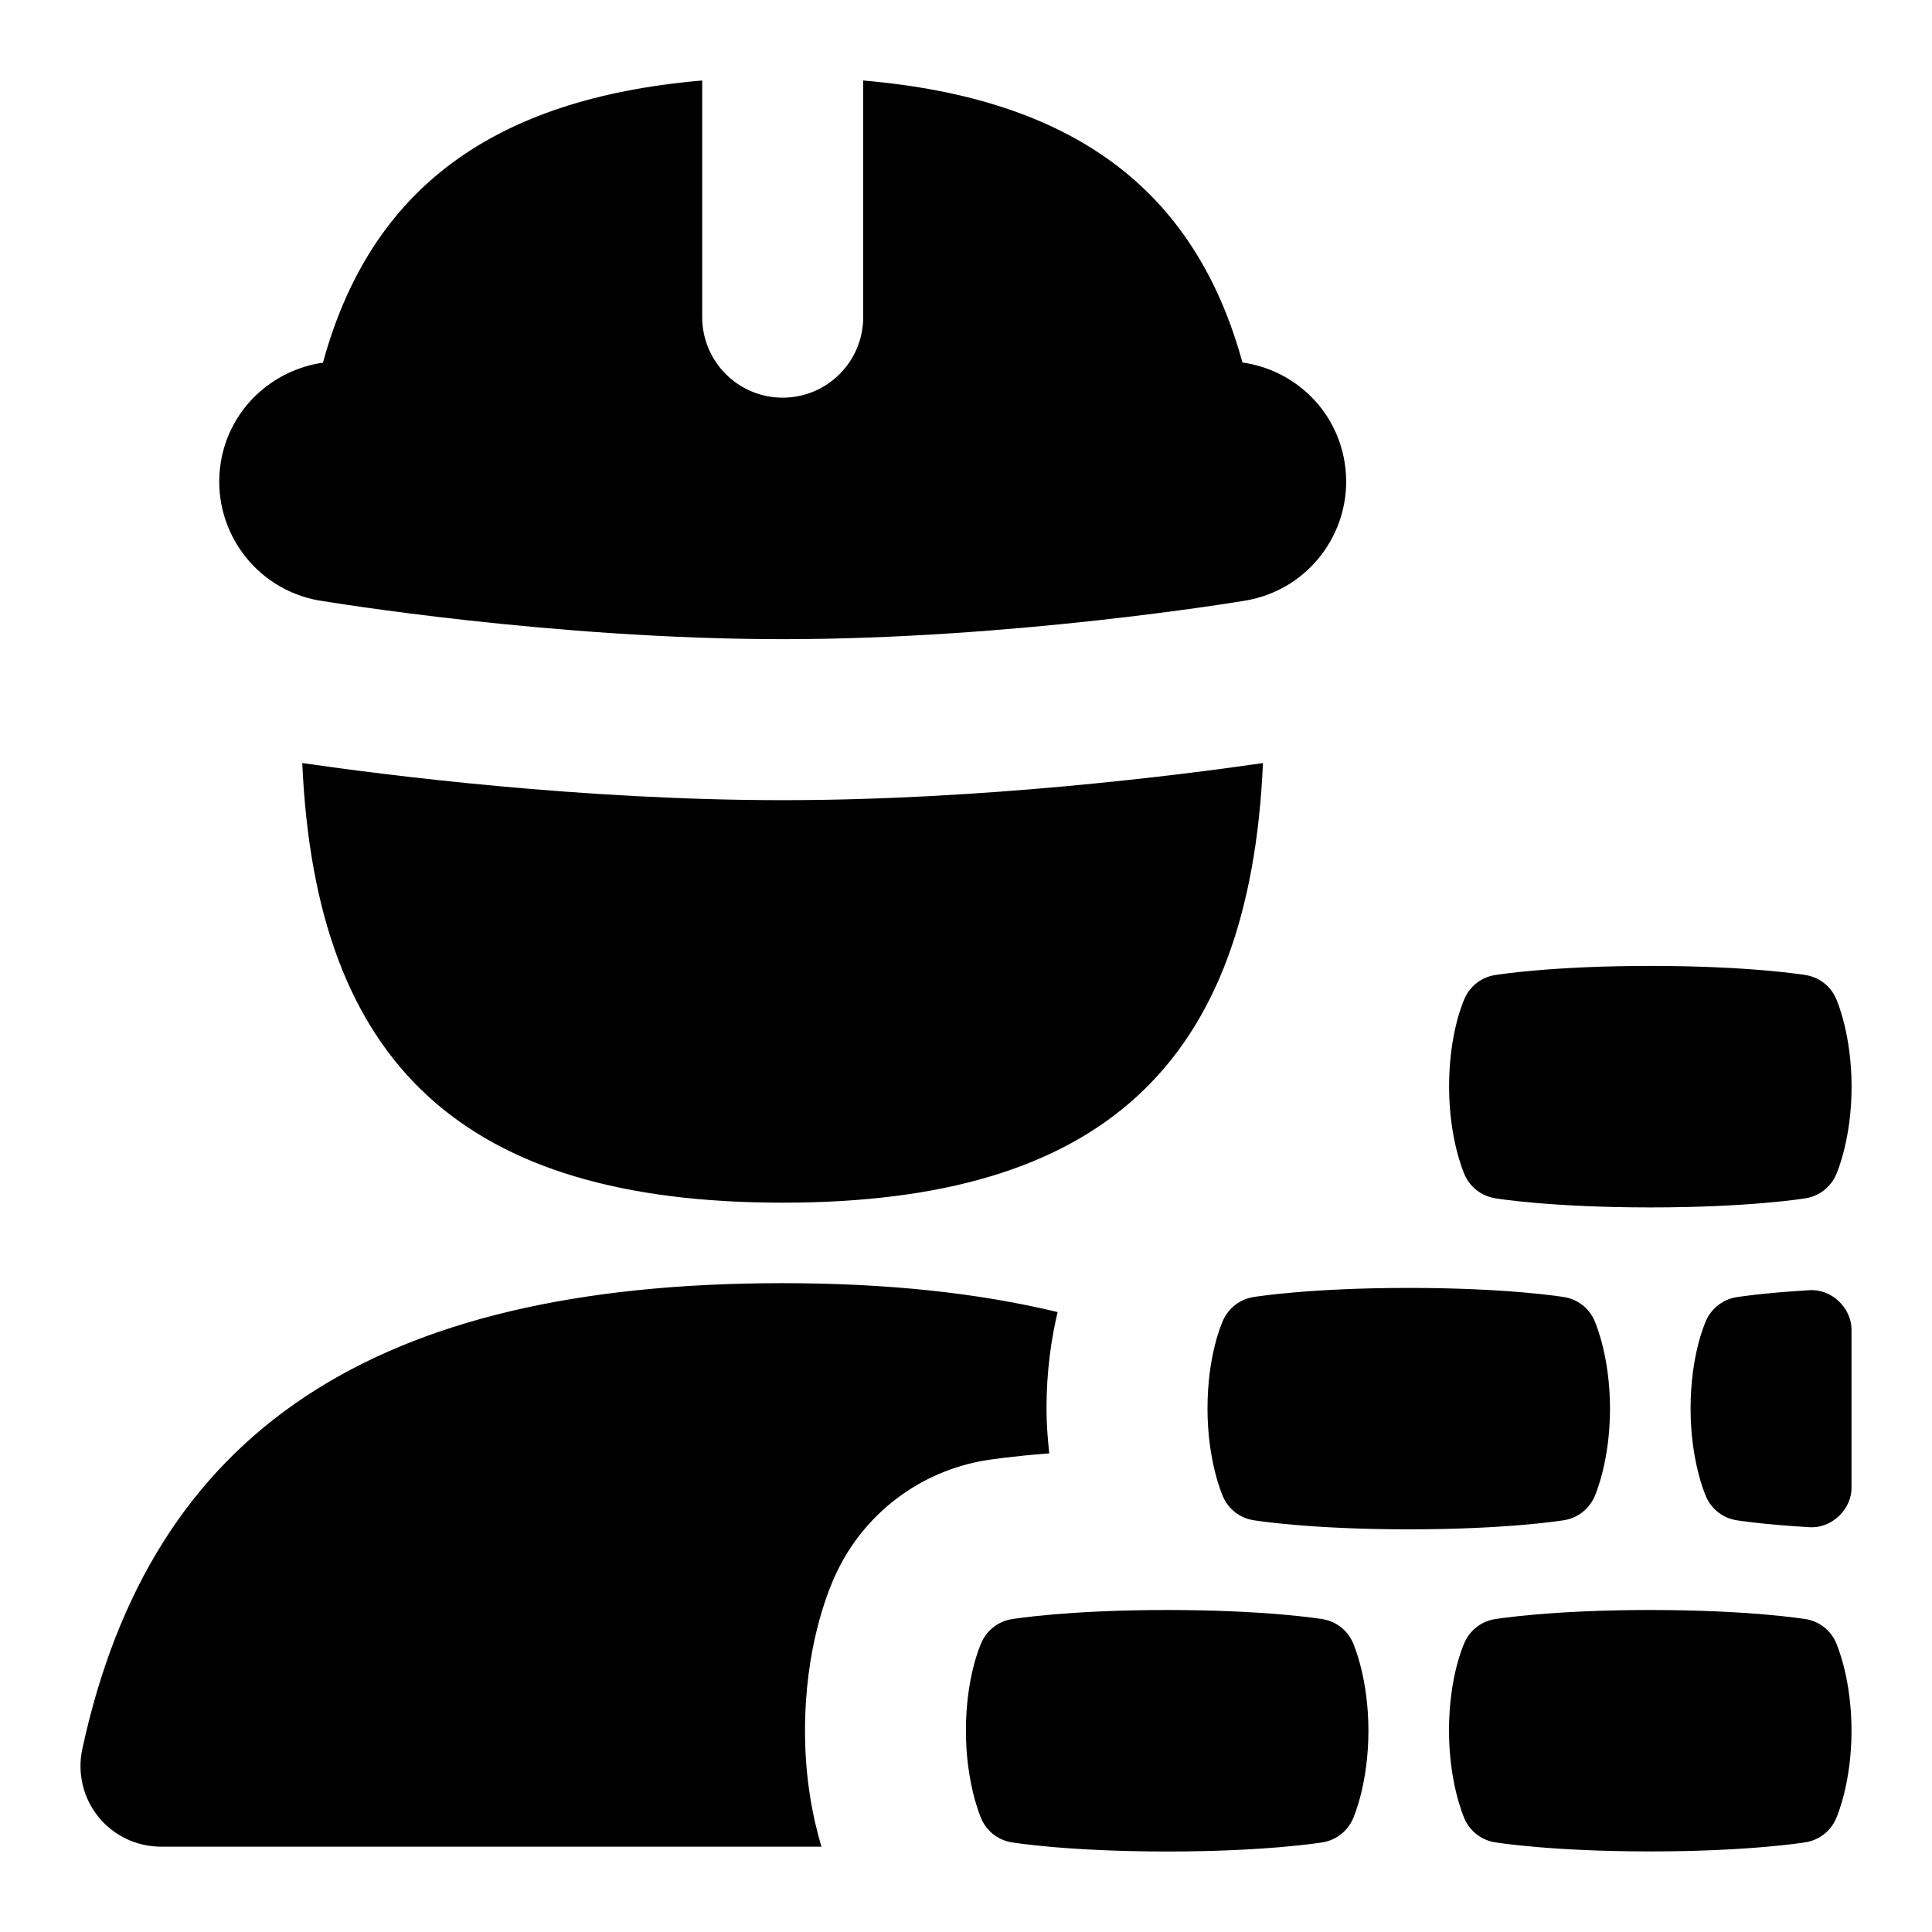 <svg id="Layer_1" viewBox="0 0 24 24" xmlns="http://www.w3.org/2000/svg" data-name="Layer 1"><path d="m9.722 9.94c2.484 0 4.925-.31 5.967-.461-.165 3.753-2.011 5.461-5.967 5.461s-5.802-1.707-5.967-5.461c1.042.151 3.484.461 5.967.461zm-5.746-2.479c.118.02 2.905.479 5.747.479s5.628-.459 5.746-.479c.817-.136 1.369-.908 1.233-1.726-.11-.661-.637-1.143-1.268-1.232-.593-2.165-2.119-3.28-4.711-3.503v2.94c0 .552-.448 1-1 1-.552 0-1-.448-1-1v-2.94c-2.593.223-4.119 1.339-4.711 3.505-.629.091-1.158.571-1.268 1.231-.136.817.416 1.59 1.233 1.726zm18.456 12.653c-.028-.005-.704-.114-1.932-.114s-1.903.109-1.932.114c-.162.026-.301.132-.371.281-.02.043-.197.441-.197 1.104 0 .64.174 1.05.193 1.095.068.154.209.264.375.291.028.005.704.114 1.932.114s1.903-.109 1.932-.114c.166-.027.307-.137.375-.291.02-.045.193-.455.193-1.095s-.174-1.05-.193-1.095c-.068-.154-.209-.264-.375-.291zm-6 0c-.028-.005-.704-.114-1.932-.114s-1.903.109-1.932.114c-.163.026-.302.132-.372.282-.02.043-.197.44-.197 1.104 0 .64.173 1.05.192 1.095.068.154.209.264.376.291.028.005.704.114 1.932.114s1.903-.109 1.932-.114c.166-.027.307-.137.375-.291.02-.045.193-.455.193-1.095s-.174-1.05-.193-1.095c-.068-.154-.209-.264-.375-.291zm3.375-1.52c.02-.045.193-.455.193-1.095s-.174-1.05-.193-1.095c-.068-.154-.209-.264-.375-.291-.028-.005-.704-.114-1.932-.114s-1.903.109-1.932.114c-.162.026-.301.132-.371.281-.02.043-.197.441-.197 1.104 0 .64.174 1.05.193 1.095.068.154.209.264.375.291.028.005.704.114 1.932.114s1.903-.109 1.932-.114c.166-.027.307-.137.375-.291zm-1.238-3.709c.028.005.704.114 1.932.114s1.903-.109 1.932-.114c.166-.027.307-.137.375-.291.02-.045.193-.455.193-1.095s-.174-1.05-.193-1.095c-.068-.154-.209-.264-.375-.291-.028-.005-.704-.114-1.932-.114s-1.903.109-1.932.114c-.162.026-.301.132-.371.281-.02.043-.197.441-.197 1.104 0 .64.174 1.05.193 1.095.068.154.209.264.375.291zm3.902 1.143c-.585.034-.899.086-.899.086-.163.026-.304.132-.374.281-.02.043-.197.441-.197 1.104 0 .64.174 1.05.193 1.095.068.154.211.265.378.291 0 0 .314.052.899.086.278.023.536-.22.529-.499v-1.945c.006-.279-.251-.522-.529-.499zm-9.437 2.025c-.018-.174-.034-.354-.034-.553 0-.478.062-.88.138-1.201-.995-.24-2.13-.359-3.416-.359-5.083 0-7.847 1.839-8.7 5.789-.063.295.01.604.199.839.19.235.476.372.778.372h8.205c-.103-.349-.204-.829-.204-1.44 0-1.015.269-1.7.384-1.948.349-.75 1.046-1.279 1.864-1.412.037-.006.311-.049.786-.086z"/></svg>